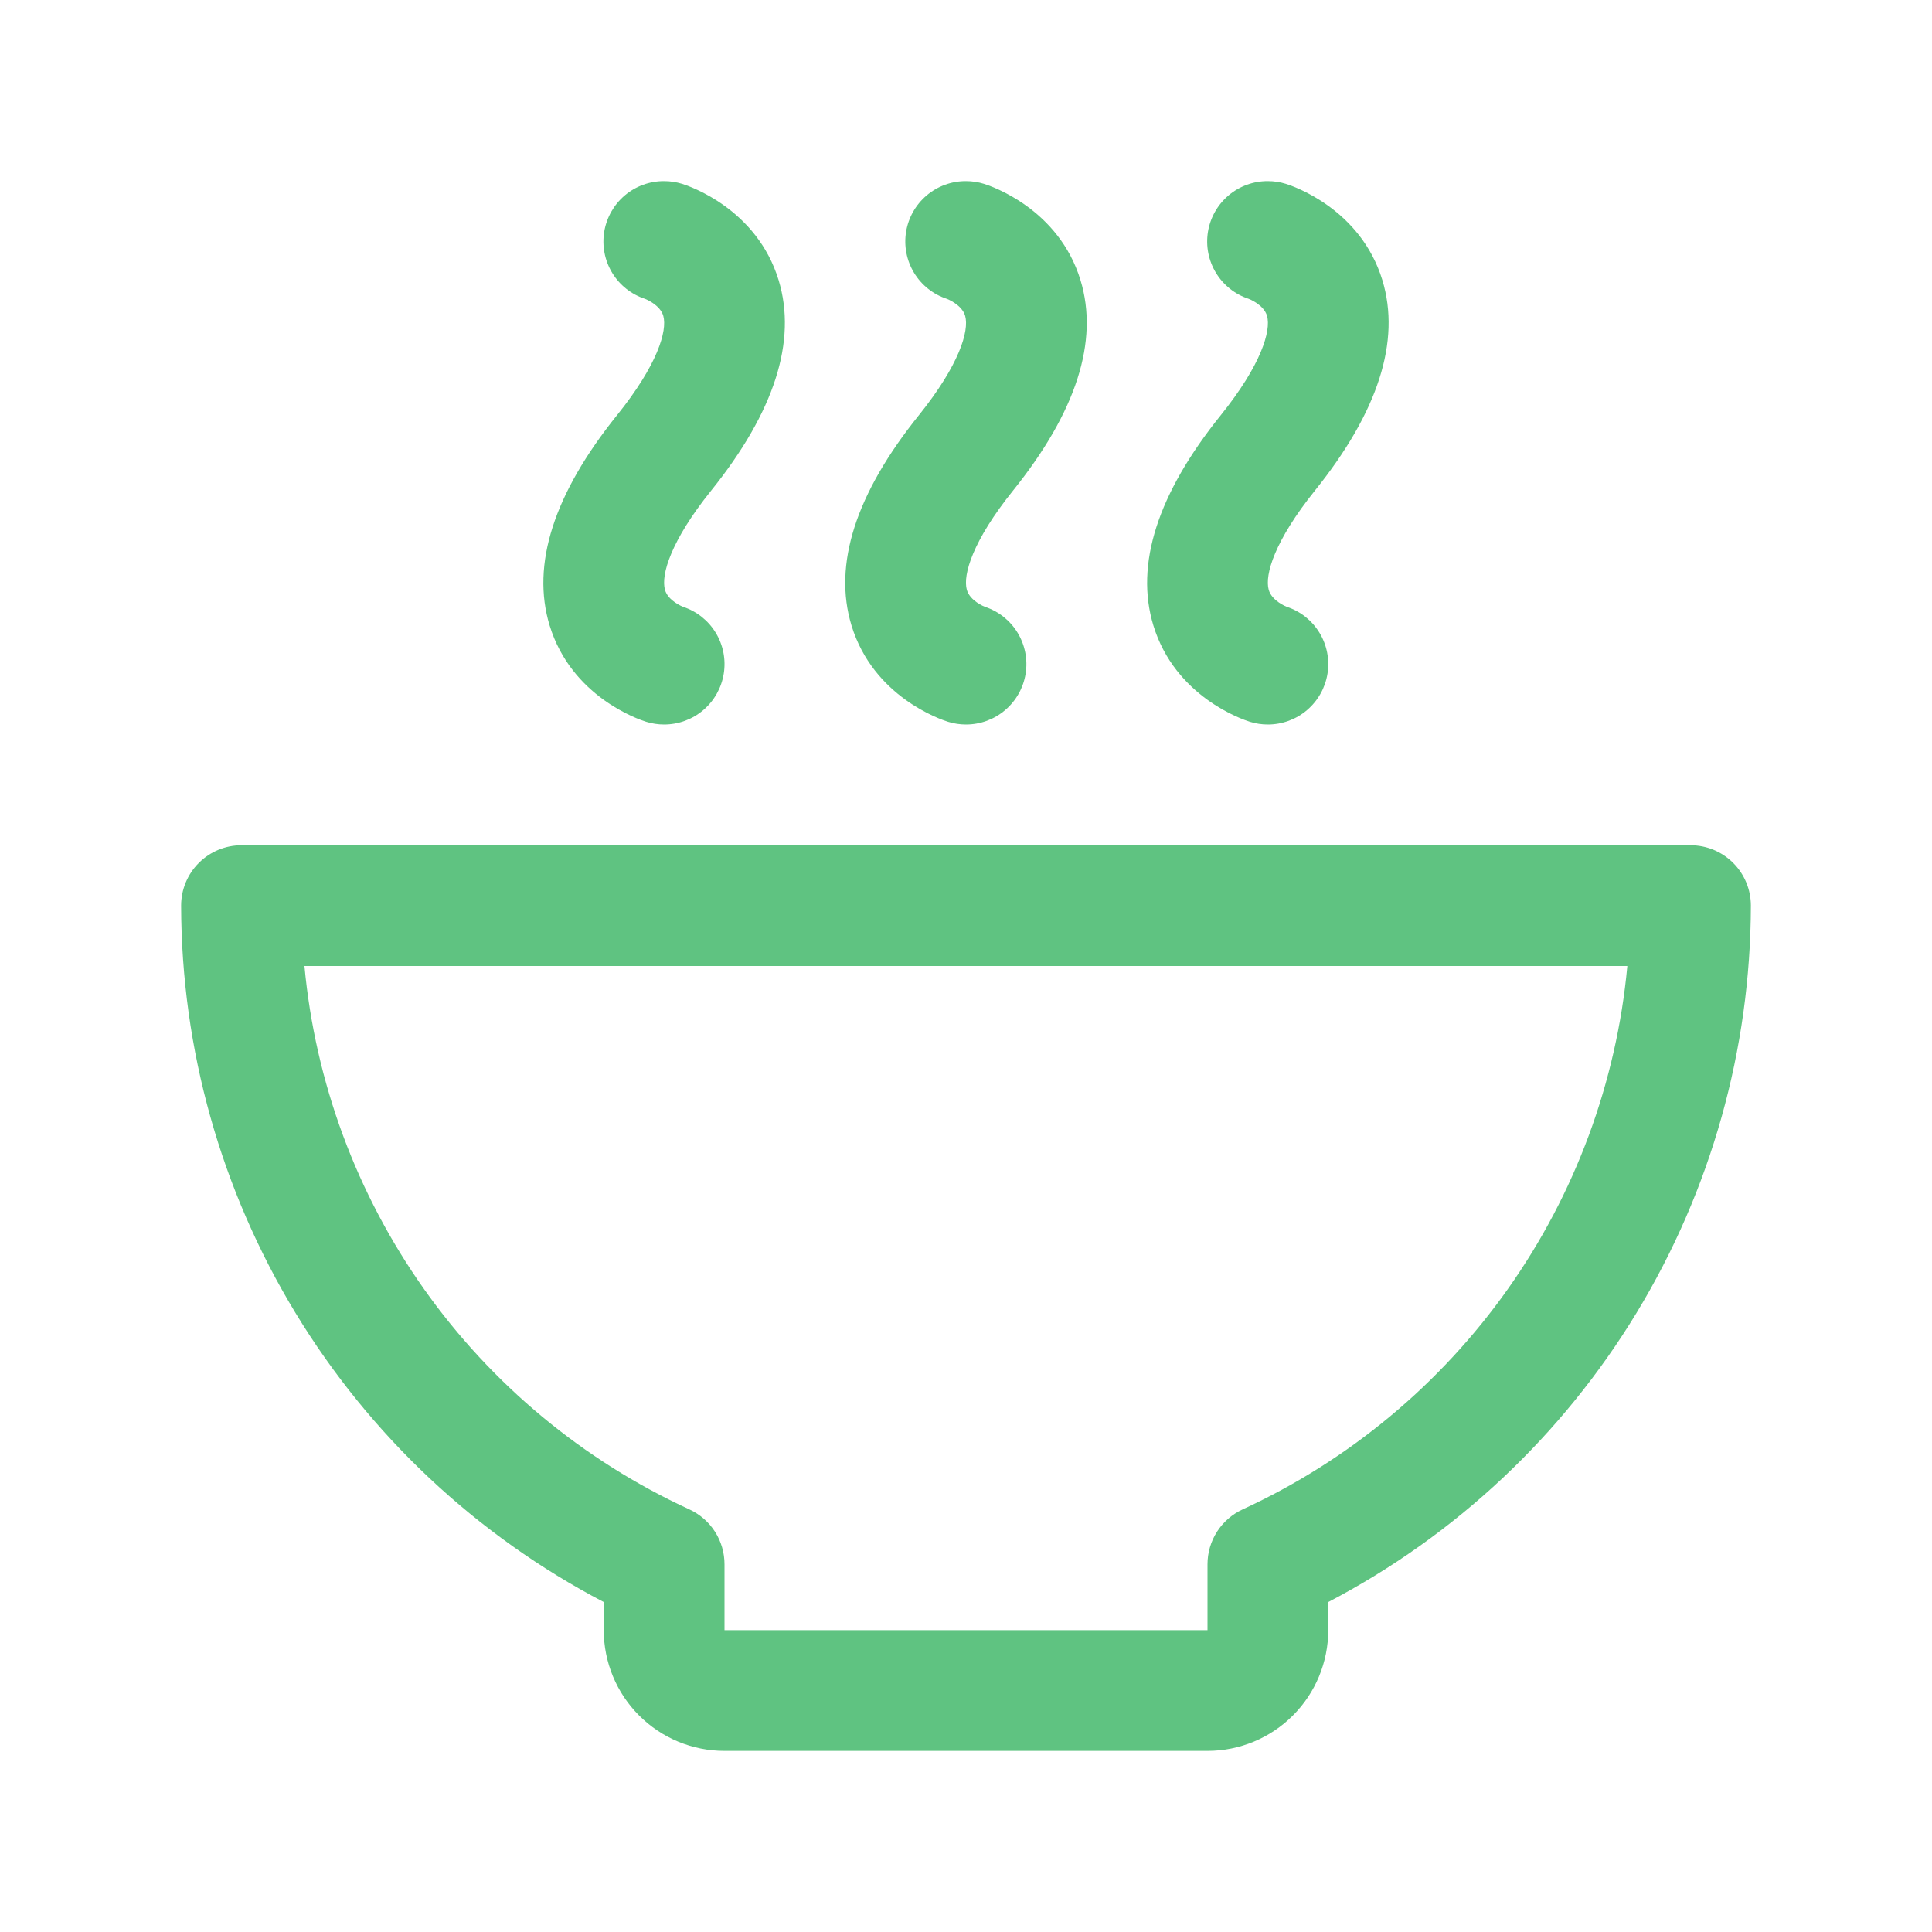 <svg width="72" height="72" viewBox="0 0 72 72" fill="none" xmlns="http://www.w3.org/2000/svg">
<g id="BowlSteam">
<path id="Vector" d="M63 31.5H9C8.403 31.5 7.831 31.737 7.409 32.159C6.987 32.581 6.75 33.153 6.75 33.75C6.76 39.101 8.232 44.347 11.008 48.922C13.784 53.496 17.758 57.224 22.5 59.704V60.75C22.5 61.944 22.974 63.088 23.818 63.932C24.662 64.776 25.806 65.25 27 65.25H45C46.194 65.25 47.338 64.776 48.182 63.932C49.026 63.088 49.5 61.944 49.5 60.75V59.704C54.242 57.224 58.216 53.496 60.992 48.922C63.768 44.347 65.24 39.101 65.25 33.75C65.25 33.153 65.013 32.581 64.591 32.159C64.169 31.737 63.597 31.5 63 31.5ZM46.311 56.25C45.919 56.43 45.588 56.718 45.356 57.08C45.123 57.443 45 57.864 45 58.295V60.75H27V58.3C27.001 57.869 26.878 57.446 26.646 57.083C26.413 56.719 26.081 56.43 25.689 56.25C21.733 54.429 18.324 51.6 15.806 48.045C13.289 44.491 11.75 40.337 11.346 36H60.646C60.242 40.336 58.705 44.489 56.189 48.044C53.672 51.598 50.266 54.428 46.311 56.25ZM22.998 15.469C24.503 13.596 24.874 12.33 24.719 11.773C24.601 11.354 24.041 11.137 24.036 11.137C23.526 10.97 23.093 10.626 22.815 10.168C22.537 9.71 22.431 9.168 22.517 8.638C22.604 8.109 22.876 7.628 23.285 7.282C23.694 6.936 24.214 6.747 24.75 6.75C24.977 6.75 25.203 6.784 25.419 6.851C25.701 6.938 28.207 7.788 29.017 10.44C29.708 12.71 28.862 15.348 26.502 18.284C24.997 20.157 24.626 21.423 24.781 21.98C24.899 22.399 25.448 22.61 25.453 22.613C25.962 22.78 26.394 23.122 26.672 23.579C26.951 24.036 27.057 24.578 26.972 25.106C26.887 25.634 26.617 26.115 26.21 26.462C25.803 26.81 25.285 27 24.75 27C24.523 27 24.297 26.966 24.081 26.899C23.799 26.812 21.293 25.962 20.483 23.31C19.792 21.04 20.638 18.402 22.998 15.469ZM34.248 15.469C35.752 13.596 36.124 12.33 35.969 11.773C35.851 11.354 35.291 11.137 35.286 11.137C34.776 10.97 34.343 10.626 34.065 10.168C33.787 9.71 33.681 9.168 33.767 8.638C33.853 8.109 34.126 7.628 34.535 7.282C34.944 6.936 35.464 6.747 36 6.75C36.227 6.75 36.453 6.784 36.669 6.851C36.951 6.938 39.457 7.788 40.267 10.44C40.958 12.71 40.112 15.348 37.752 18.284C36.248 20.157 35.876 21.423 36.031 21.98C36.149 22.399 36.697 22.61 36.703 22.613C37.212 22.78 37.644 23.122 37.922 23.579C38.2 24.036 38.307 24.578 38.222 25.106C38.138 25.634 37.867 26.115 37.46 26.462C37.053 26.81 36.535 27 36 27C35.773 27 35.547 26.966 35.331 26.899C35.049 26.812 32.543 25.962 31.733 23.31C31.042 21.04 31.888 18.402 34.248 15.469ZM45.498 15.469C47.002 13.596 47.374 12.33 47.219 11.773C47.101 11.354 46.541 11.137 46.536 11.137C46.026 10.97 45.593 10.626 45.315 10.168C45.037 9.71 44.931 9.168 45.017 8.638C45.103 8.109 45.376 7.628 45.785 7.282C46.194 6.936 46.714 6.747 47.25 6.75C47.477 6.75 47.703 6.784 47.919 6.851C48.201 6.938 50.707 7.788 51.517 10.44C52.208 12.71 51.362 15.348 49.002 18.284C47.498 20.157 47.126 21.423 47.281 21.98C47.399 22.399 47.947 22.61 47.953 22.613C48.462 22.78 48.894 23.122 49.172 23.579C49.45 24.036 49.557 24.578 49.472 25.106C49.388 25.634 49.117 26.115 48.71 26.462C48.303 26.81 47.785 27 47.25 27C47.023 27 46.797 26.966 46.581 26.899C46.299 26.812 43.793 25.962 42.983 23.31C42.292 21.04 43.138 18.402 45.498 15.469Z" fill="#5FC381"/>
</g>
</svg>
